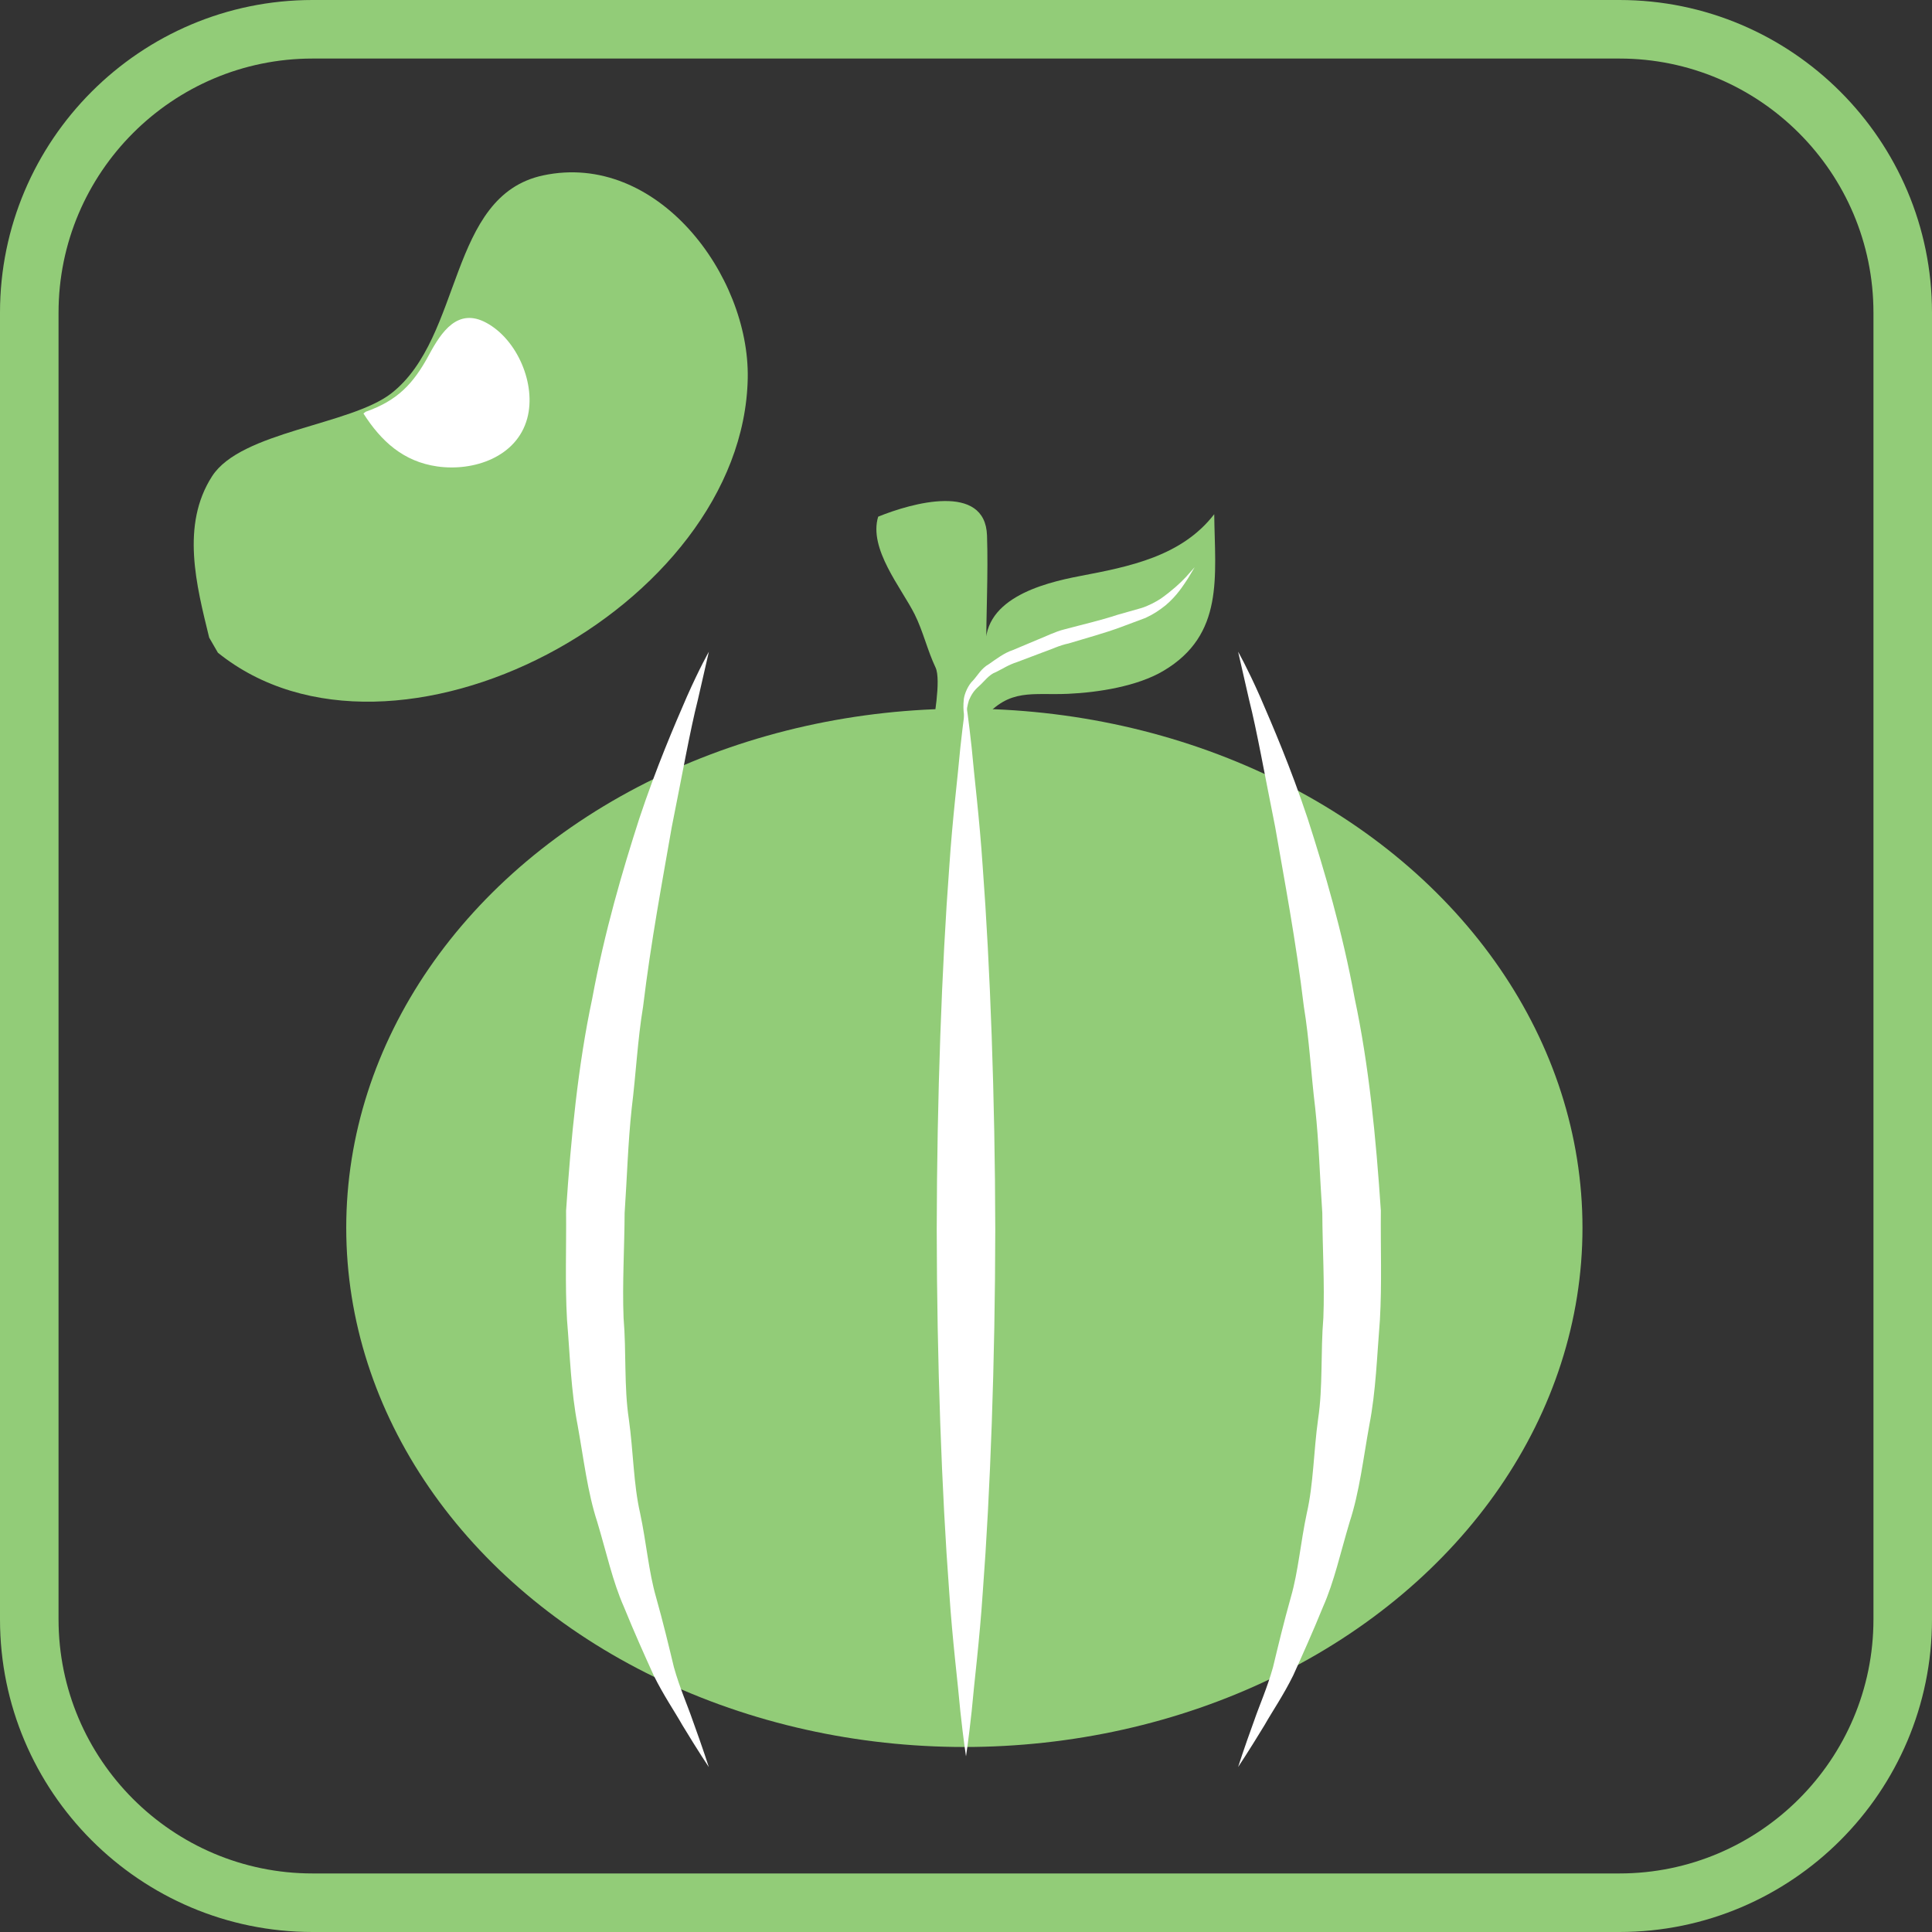 <?xml version="1.0" encoding="utf-8"?>
<!-- Generator: Adobe Illustrator 17.0.0, SVG Export Plug-In . SVG Version: 6.00 Build 0)  -->
<!DOCTYPE svg PUBLIC "-//W3C//DTD SVG 1.1//EN" "http://www.w3.org/Graphics/SVG/1.1/DTD/svg11.dtd">
<svg version="1.1" id="Capa_1" xmlns="http://www.w3.org/2000/svg" xmlns:xlink="http://www.w3.org/1999/xlink" x="0px" y="0px"
	 width="33px" height="33px" viewBox="0 0 33 33" enable-background="new 0 0 33 33" xml:space="preserve">
<rect x="0" y="0" width="33" height="33" fill="#333333" stroke="none"/>
<g>
	<path fill="#92CC78" d="M15.914,12.539c0.031-0.215,0.165-0.928,0.066-1.137c-0.14-0.296-0.213-0.621-0.357-0.909
		C15.396,10.04,14.832,9.374,15,8.825c0.57-0.232,1.828-0.587,1.859,0.321c0.022,0.66-0.016,1.333-0.014,1.996
		c-0.122-0.903,0.956-1.18,1.603-1.303c0.838-0.16,1.733-0.333,2.292-1.056c0.012,1.059,0.177,2.057-0.868,2.676
		c-0.447,0.265-1.117,0.369-1.629,0.392c-0.614,0.027-0.994-0.102-1.442,0.422"/>
	<g>
		<path fill="#92CC78" d="M27.661,33H5.339C2.395,33,0,30.604,0,27.66V5.34C0,2.396,2.395,0,5.339,0h22.321
			C30.605,0,33,2.396,33,5.34v22.32C33,30.604,30.605,33,27.661,33z M5.339,1C2.947,1,1,2.947,1,5.34v22.32
			C1,30.053,2.947,32,5.339,32h22.321C30.053,32,32,30.053,32,27.66V5.34C32,2.947,30.053,1,27.661,1H5.339z"/>
	</g>
	<ellipse fill="#92CC78" cx="16.472" cy="20.972" rx="10.558" ry="8.868"/>
	<path fill="#FFFFFF" d="M12.108,11.132c0,0-0.069,0.3-0.189,0.825c-0.132,0.519-0.265,1.275-0.445,2.17
		c-0.156,0.9-0.354,1.943-0.49,3.069c-0.093,0.56-0.121,1.145-0.194,1.734c-0.064,0.59-0.08,1.192-0.121,1.791
		c-0.003,0.599-0.041,1.201-0.018,1.79c0.049,0.586,0.006,1.174,0.09,1.729c0.078,0.554,0.078,1.106,0.193,1.608
		c0.107,0.502,0.146,0.997,0.271,1.43c0.122,0.433,0.219,0.838,0.306,1.2c0.1,0.356,0.232,0.65,0.319,0.904
		c0.183,0.503,0.277,0.801,0.277,0.801s-0.171-0.253-0.452-0.717c-0.133-0.235-0.323-0.511-0.49-0.85
		c-0.156-0.344-0.332-0.735-0.509-1.171c-0.191-0.431-0.298-0.928-0.453-1.444c-0.169-0.515-0.232-1.079-0.337-1.658
		c-0.113-0.579-0.13-1.185-0.181-1.799c-0.035-0.615-0.01-1.239-0.016-1.864c0.083-1.245,0.204-2.486,0.447-3.626
		c0.211-1.145,0.519-2.189,0.803-3.071c0.293-0.881,0.6-1.592,0.815-2.087C11.954,11.401,12.108,11.132,12.108,11.132z"/>
	<path fill="#FFFFFF" d="M21.148,11.132c0,0,0.154,0.269,0.373,0.763c0.214,0.495,0.522,1.206,0.815,2.087
		c0.284,0.882,0.593,1.926,0.803,3.071c0.243,1.14,0.364,2.382,0.447,3.626c-0.006,0.625,0.019,1.249-0.016,1.864
		c-0.05,0.614-0.068,1.22-0.181,1.799c-0.105,0.579-0.168,1.142-0.337,1.658c-0.155,0.517-0.262,1.013-0.453,1.444
		c-0.177,0.435-0.353,0.827-0.509,1.171c-0.167,0.34-0.357,0.615-0.49,0.85c-0.281,0.463-0.452,0.717-0.452,0.717
		s0.094-0.299,0.277-0.801c0.087-0.253,0.219-0.547,0.319-0.904c0.087-0.362,0.184-0.767,0.306-1.2
		c0.125-0.432,0.164-0.928,0.271-1.43c0.115-0.502,0.116-1.054,0.193-1.608c0.084-0.555,0.041-1.143,0.09-1.729
		c0.023-0.589-0.015-1.191-0.018-1.79c-0.042-0.6-0.057-1.202-0.121-1.791c-0.072-0.589-0.101-1.174-0.194-1.734
		c-0.135-1.126-0.334-2.169-0.49-3.069c-0.18-0.894-0.313-1.65-0.445-2.17C21.217,11.432,21.148,11.132,21.148,11.132z"/>
	<path fill="#FFFFFF" d="M16.5,12c0,0,0.044,0.281,0.097,0.773c0.043,0.492,0.133,1.195,0.189,2.039C16.912,16.5,16.996,18.75,17,21
		c-0.003,2.25-0.085,4.5-0.213,6.188c-0.056,0.844-0.147,1.547-0.19,2.039C16.544,29.719,16.5,30,16.5,30s-0.044-0.281-0.097-0.773
		c-0.043-0.492-0.134-1.195-0.19-2.039C16.086,25.5,16.003,23.25,16,21c0.004-2.25,0.087-4.5,0.214-6.188
		c0.056-0.844,0.146-1.547,0.189-2.039C16.456,12.281,16.5,12,16.5,12z"/>
	<path fill="#FFFFFF" d="M16.484,12.422c0,0-0.007-0.08-0.019-0.221c-0.01-0.07-0.013-0.156-0.002-0.262
		c0.013-0.095,0.073-0.235,0.156-0.315c0.083-0.089,0.139-0.206,0.276-0.283c0.117-0.082,0.265-0.193,0.402-0.236
		c0.139-0.058,0.282-0.118,0.428-0.18c0.139-0.054,0.301-0.138,0.456-0.175c0.309-0.083,0.626-0.155,0.905-0.248
		c0.143-0.041,0.281-0.08,0.412-0.117c0.11-0.034,0.246-0.104,0.335-0.164c0.18-0.128,0.332-0.265,0.426-0.368
		c0.094-0.105,0.147-0.165,0.147-0.165s-0.041,0.069-0.114,0.191c-0.079,0.117-0.184,0.293-0.385,0.462
		c-0.103,0.081-0.196,0.146-0.34,0.213c-0.131,0.049-0.269,0.101-0.412,0.154c-0.289,0.108-0.596,0.189-0.904,0.283
		c-0.16,0.033-0.285,0.099-0.443,0.153c-0.148,0.056-0.293,0.111-0.434,0.164c-0.152,0.049-0.241,0.112-0.361,0.171
		c-0.12,0.041-0.202,0.163-0.29,0.24c-0.097,0.085-0.132,0.151-0.173,0.242c-0.026,0.087-0.041,0.171-0.044,0.242
		C16.493,12.342,16.484,12.422,16.484,12.422z"/>
	<path fill="#92CC78" d="M3.573,10.891C3.354,9.997,3.086,8.968,3.623,8.134c0.495-0.768,2.365-0.871,3.063-1.417
		c1.229-0.962,0.962-3.374,2.591-3.721c1.946-0.414,3.526,1.703,3.495,3.461c-0.071,3.928-6.058,7.101-9.05,4.692L3.573,10.891z"/>
	<path fill="#FFFFFF" d="M6.208,7.063C6.51,7.537,6.89,7.884,7.467,7.967c0.622,0.089,1.361-0.159,1.539-0.822
		c0.156-0.58-0.168-1.345-0.7-1.632C7.819,5.25,7.539,5.669,7.331,6.055c-0.268,0.5-0.543,0.788-1.085,0.978"/>
</g>
</svg>
